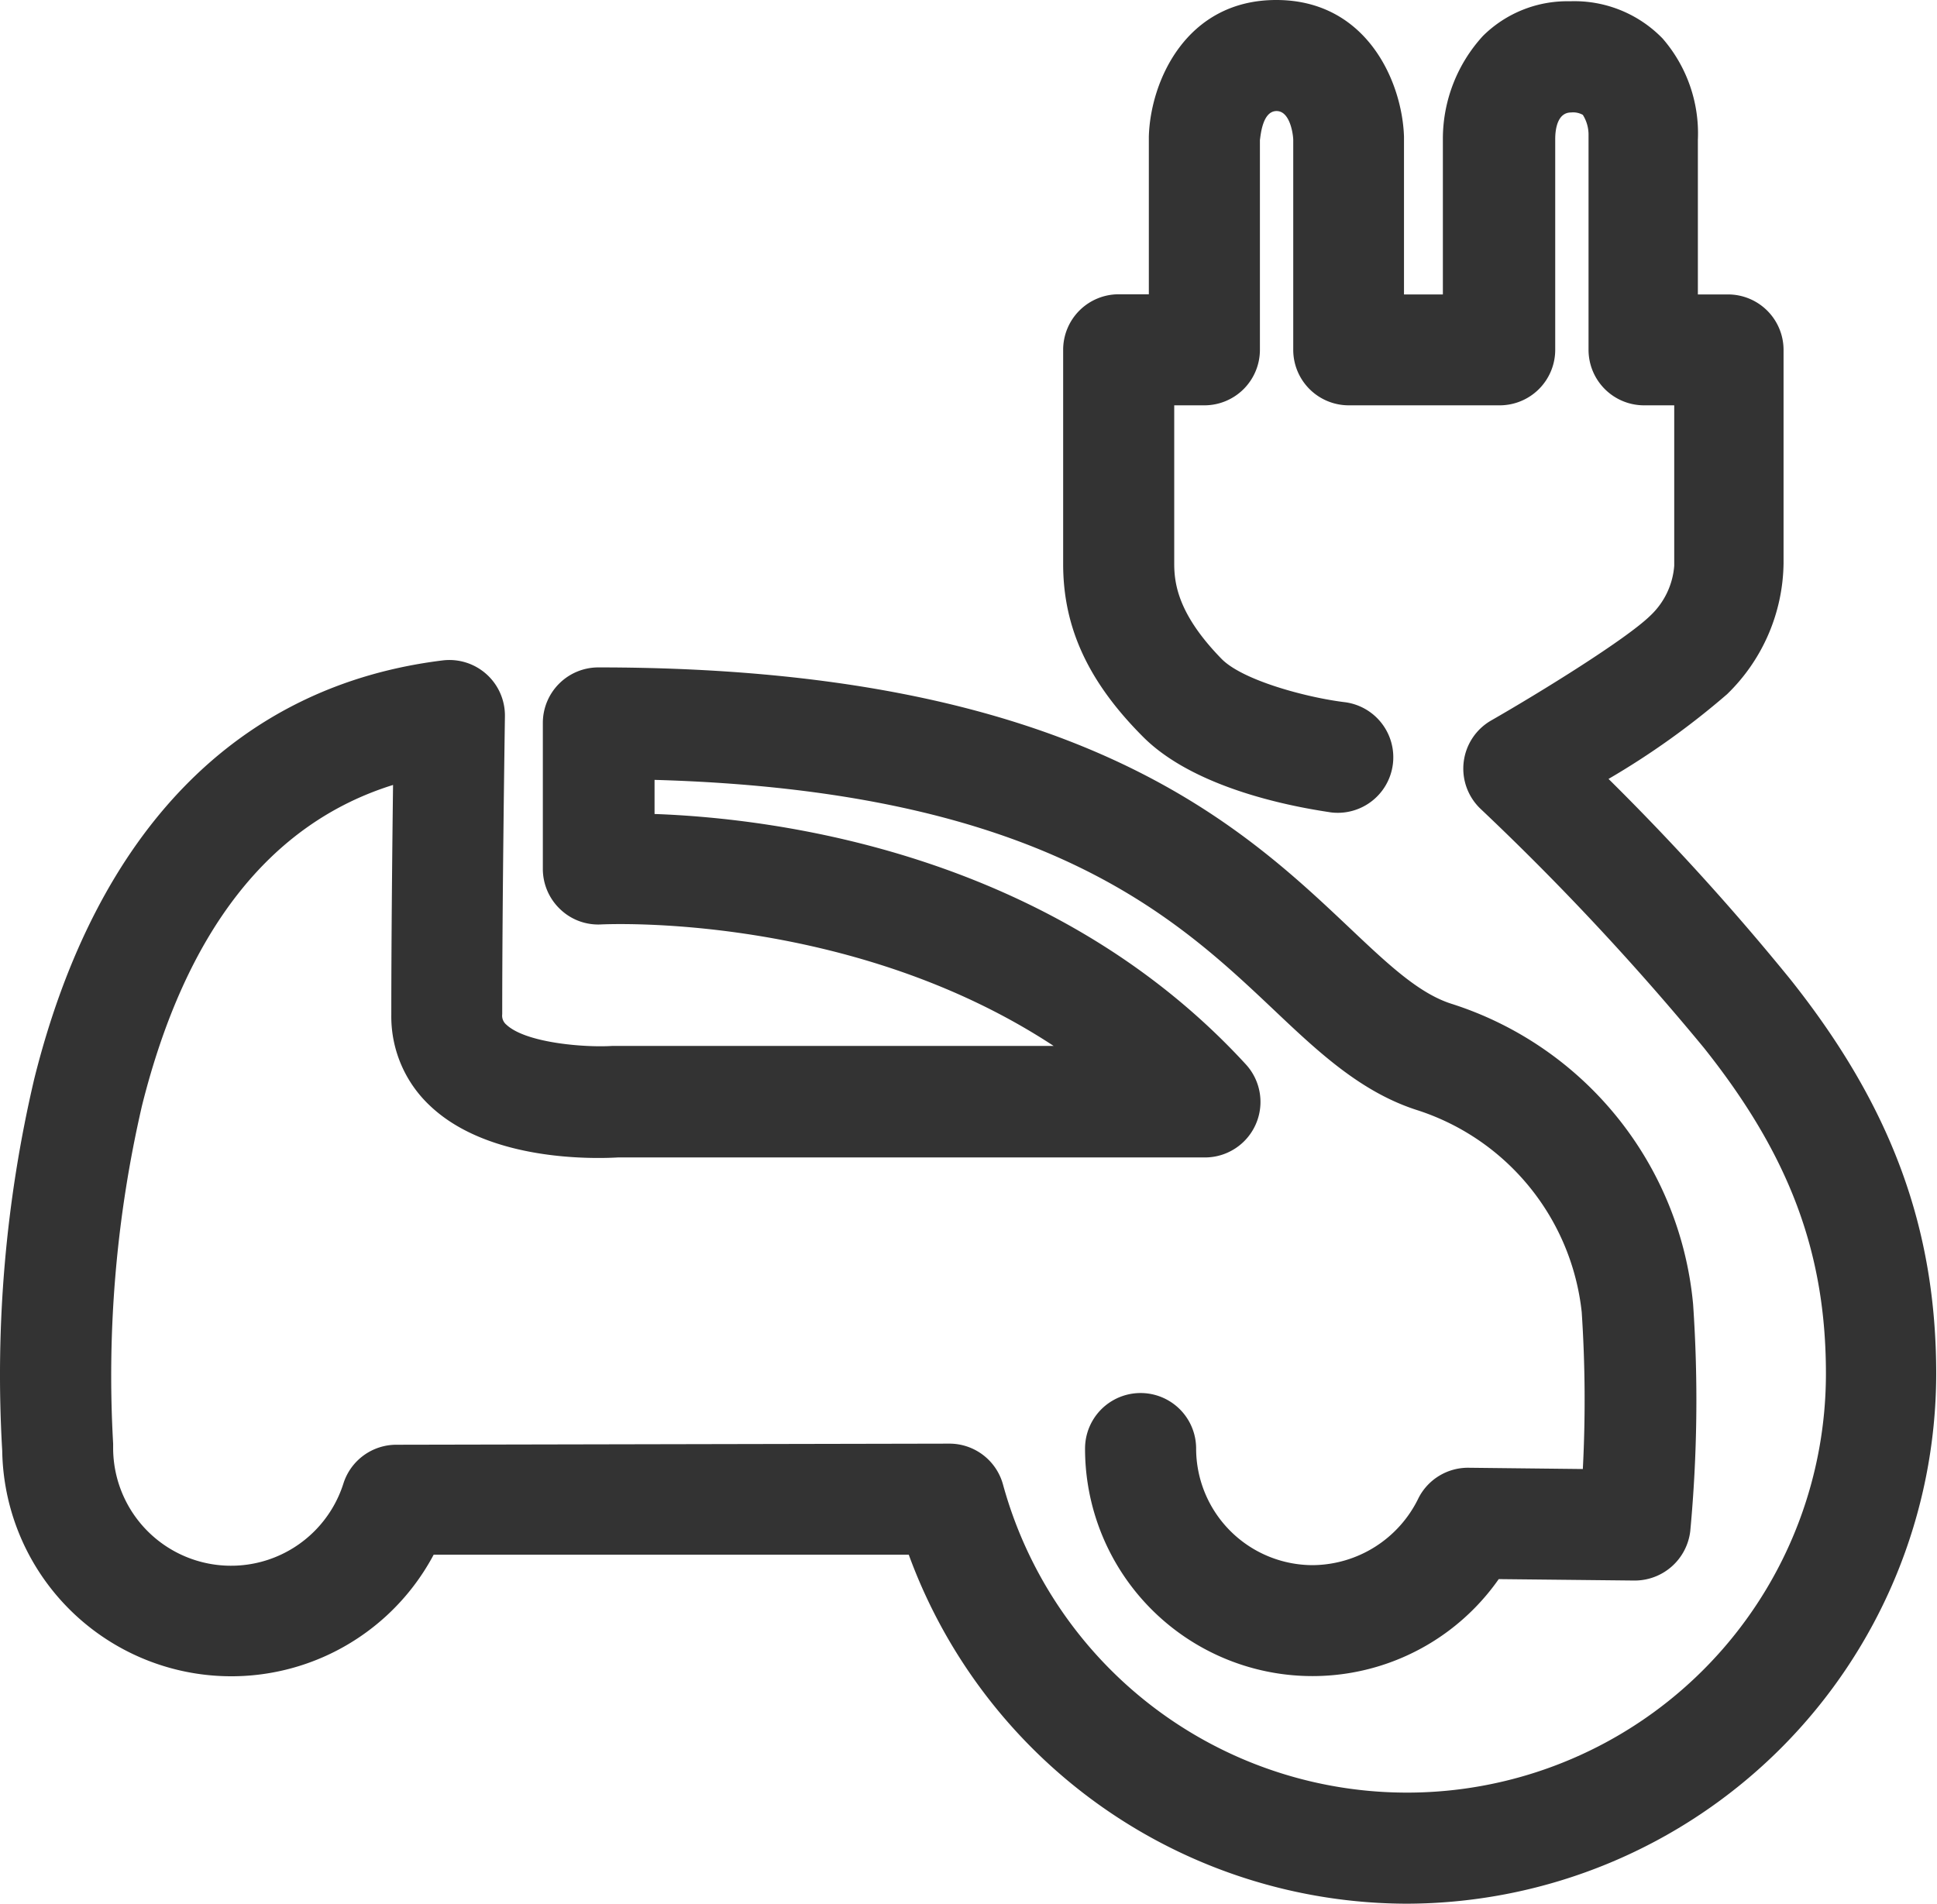 <svg xmlns="http://www.w3.org/2000/svg" viewBox="0 0 122.07 120"><defs><style>.cls-1{fill:none;}.cls-2{fill:#333;}</style></defs><title>se_electrical_vehicle</title><g id="Layer_2" data-name="Layer 2"><g id="icons-open_converted_333333_120x120" data-name="icons-open converted_333333_120x120"><rect class="cls-1" x="1.04" width="120" height="120"/><path class="cls-2" d="M88.67,120a33.48,33.48,0,0,1-31.4-22l-29.94,0A14.44,14.44,0,0,1,.14,91.45,81.75,81.75,0,0,1,2.16,68C6.07,52.34,15,43.22,27.89,41.63a3.5,3.5,0,0,1,3.93,3.53c0,.11-.17,11.13-.17,18.77a.74.74,0,0,0,.26.66c1.25,1.17,5,1.45,6.68,1.34H66.4c-12.87-8.46-28.29-7.66-28.48-7.66a3.46,3.46,0,0,1-2.61-.95,3.5,3.5,0,0,1-1.1-2.55v-9.2a3.5,3.5,0,0,1,3.5-3.5c30,0,40.43,9.89,47.35,16.43,2.44,2.31,4.37,4.13,6.43,4.78A22,22,0,0,1,106.7,82.22a88.56,88.56,0,0,1-.18,14.3A3.53,3.53,0,0,1,103,99.63l-8.55-.09a14.33,14.33,0,0,1-26.07-8.23,3.5,3.5,0,0,1,7,0,7.36,7.36,0,0,0,7.35,7.35,7.47,7.47,0,0,0,6.67-4.24,3.5,3.5,0,0,1,3.11-1.9h0l7.24.08a83.87,83.87,0,0,0-.07-9.89A15.08,15.08,0,0,0,89.38,70c-3.59-1.13-6.28-3.67-9.13-6.37-6.2-5.86-14.58-13.78-39-14.47v2.15c7.58.27,25,2.42,37.27,15.79a3.5,3.5,0,0,1-2.58,5.86h-37c-1.58.09-8.11.24-11.8-3.22a7.71,7.71,0,0,1-2.48-5.77c0-4.65.06-10.54.11-14.49C17,51.9,11.7,58.7,8.95,69.69A75.56,75.56,0,0,0,7.13,91c0,.08,0,.21,0,.3a7.43,7.43,0,0,0,14.51,2.22A3.5,3.5,0,0,1,25,91.07L59.83,91h0a3.5,3.5,0,0,1,3.38,2.58,26.4,26.4,0,0,0,51.86-7c0-7.62-2.3-13.76-7.69-20.53A166.91,166.91,0,0,0,93.32,51,3.5,3.5,0,0,1,94,45.4c3.07-1.76,8.49-5.11,10-6.59a4.81,4.81,0,0,0,1.51-3.15V35.6s0,0,0-.05v-10h-1.9a3.5,3.5,0,0,1-3.5-3.5V8.73c0-.07,0-.14,0-.2a2.35,2.35,0,0,0-.36-1.29,1.25,1.25,0,0,0-.74-.15c-.8,0-1,.92-1,1.68V22.05a3.5,3.5,0,0,1-3.5,3.5H85a3.5,3.5,0,0,1-3.5-3.5V8.82c0-.26-.17-1.82-1.05-1.82s-1,1.49-1.05,1.83V22.05a3.5,3.5,0,0,1-3.5,3.5H74v10c0,1.37.34,3.28,3,6,1.37,1.37,5.43,2.43,7.73,2.71a3.5,3.5,0,0,1-.85,6.95C82.53,51,75.59,50,72.05,46.46S67,39.48,67,35.55V22.05a3.5,3.5,0,0,1,3.5-3.5h1.9V8.73s0-.08,0-.11C72.49,5.15,74.73,0,80.43,0s7.94,5.15,8.05,8.62c0,0,0,.08,0,.11v9.83h2.45V8.73a9.61,9.61,0,0,1,2.53-6.47A7.55,7.55,0,0,1,98.94.08a7.74,7.74,0,0,1,5.84,2.35A9.12,9.12,0,0,1,107,8.81v9.75h1.9a3.5,3.5,0,0,1,3.5,3.5V35.5a11.69,11.69,0,0,1-3.56,8.26,49.71,49.71,0,0,1-7.47,5.34,157.61,157.61,0,0,1,11.44,12.61c6.37,8,9.21,15.68,9.21,24.89A33.44,33.44,0,0,1,88.67,120Z"/></g></g></svg>
